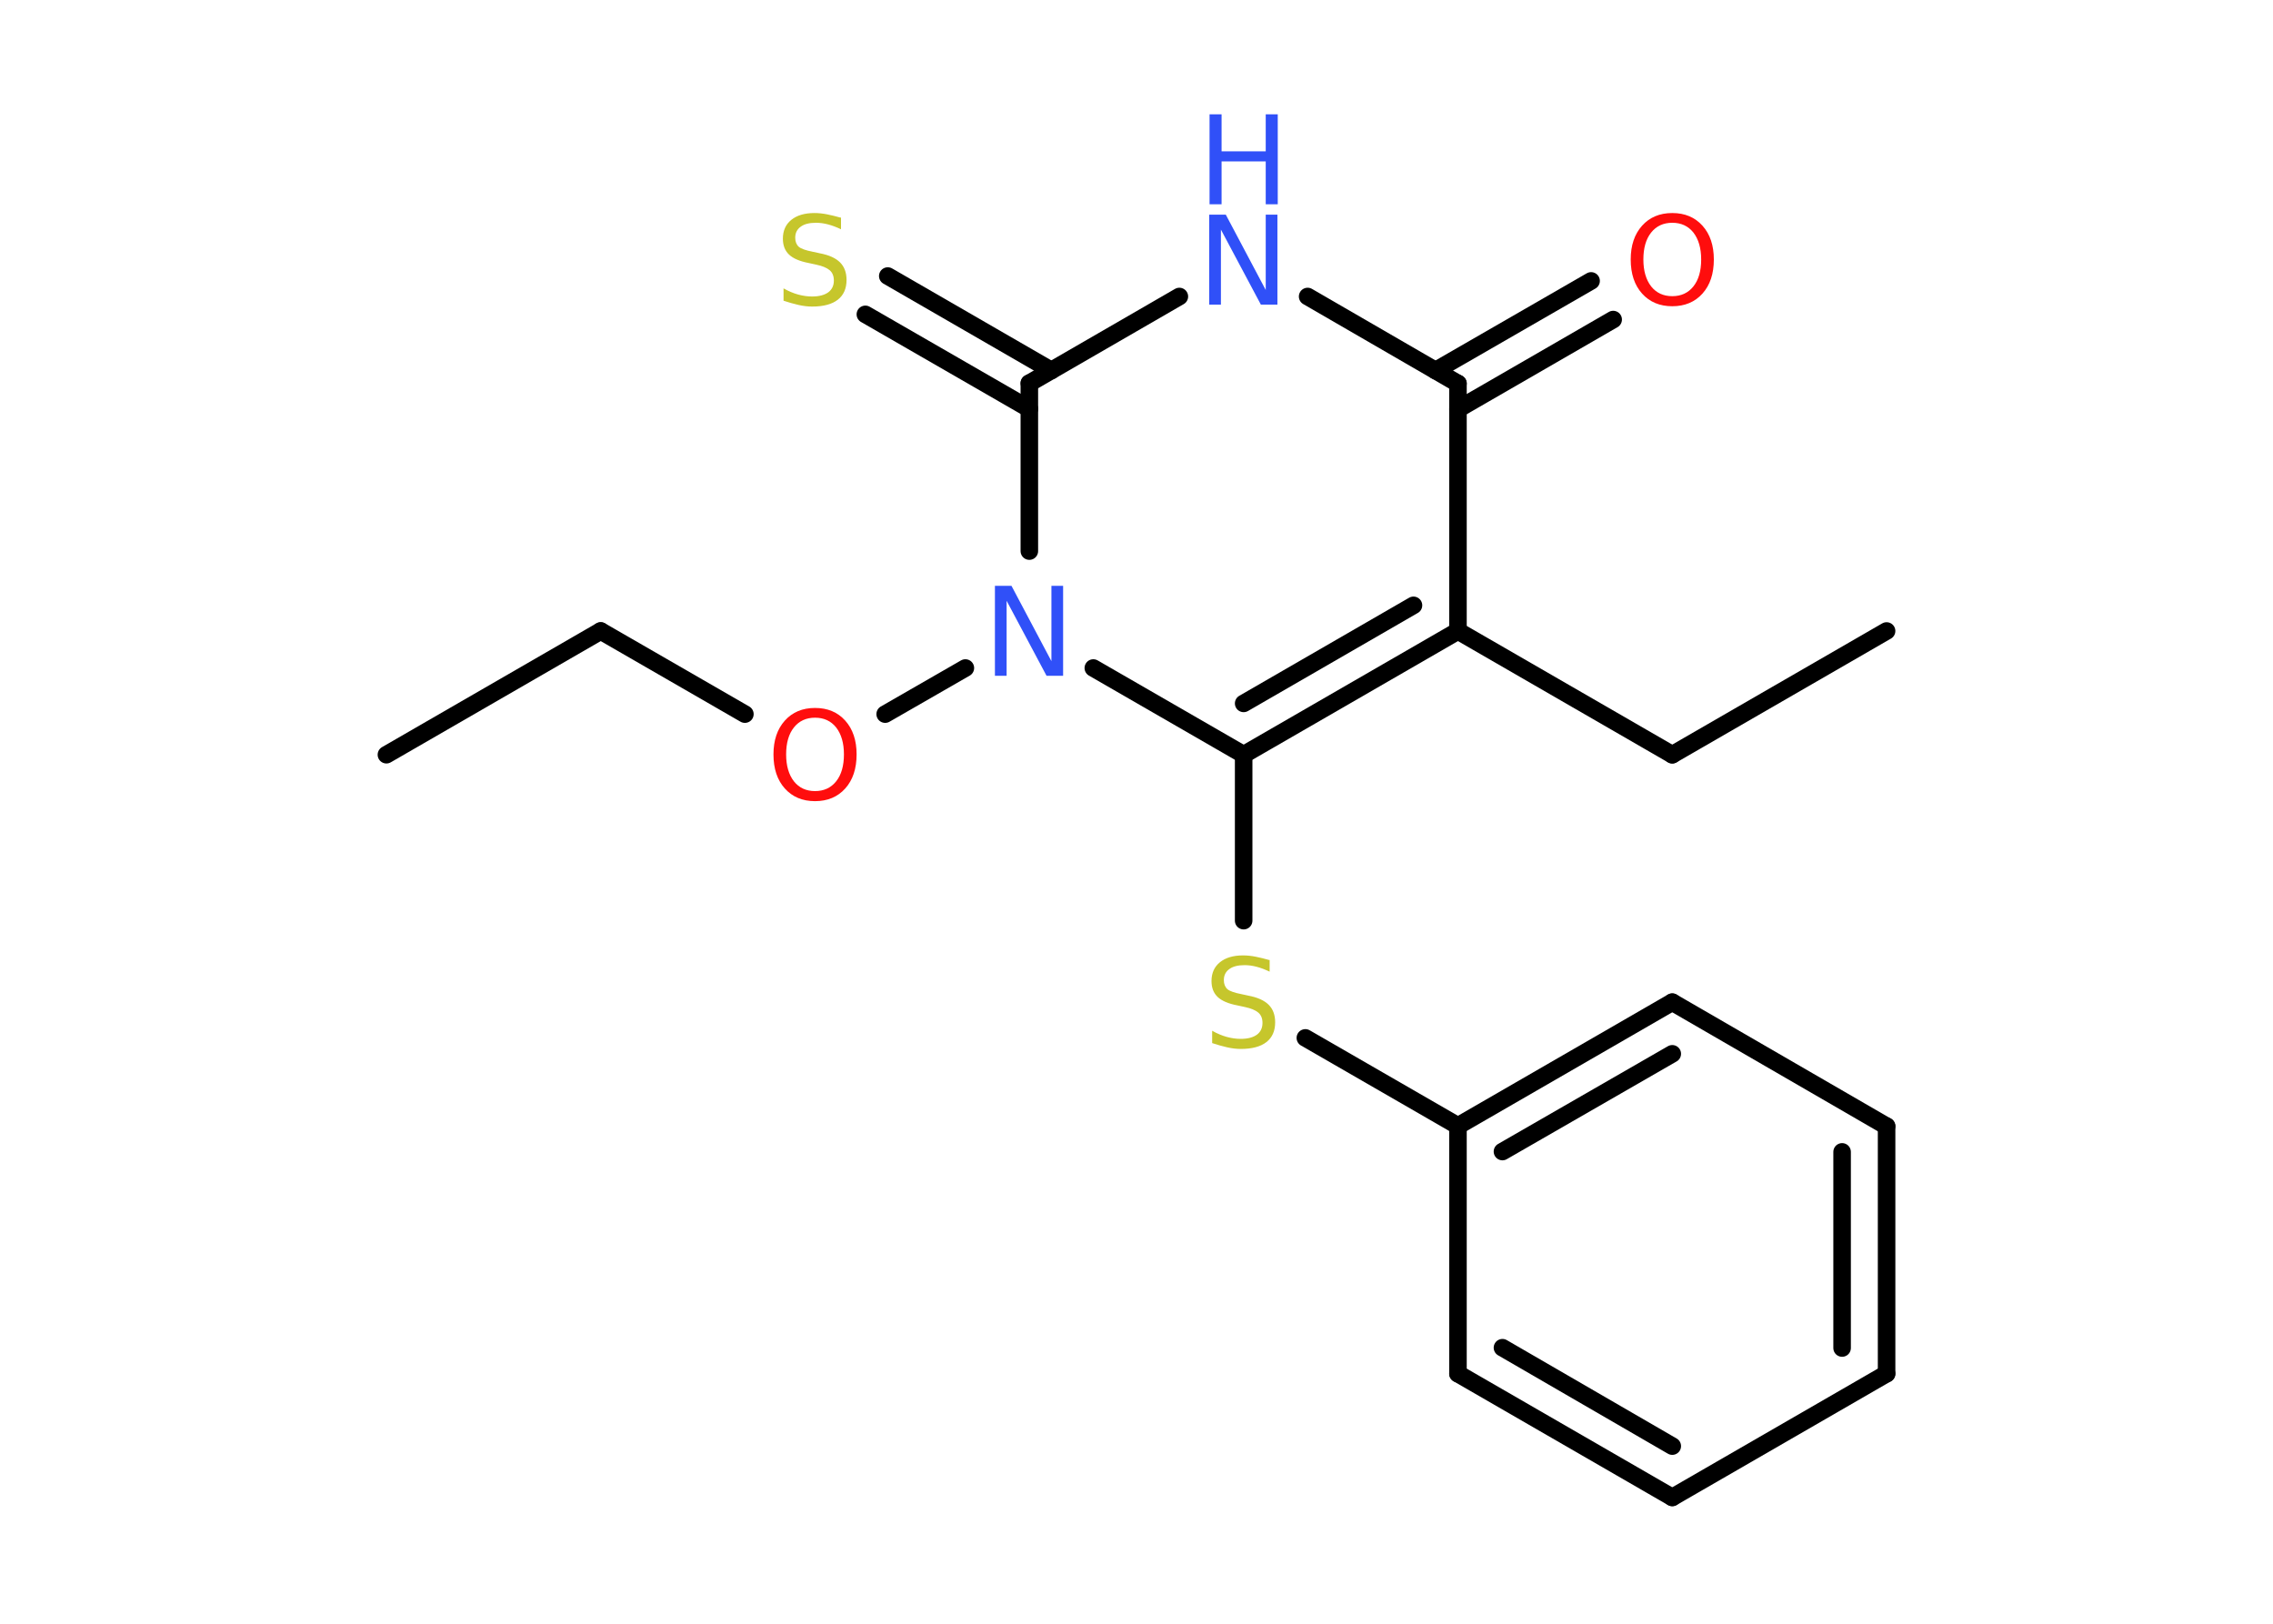 <?xml version='1.0' encoding='UTF-8'?>
<!DOCTYPE svg PUBLIC "-//W3C//DTD SVG 1.1//EN" "http://www.w3.org/Graphics/SVG/1.1/DTD/svg11.dtd">
<svg version='1.2' xmlns='http://www.w3.org/2000/svg' xmlns:xlink='http://www.w3.org/1999/xlink' width='70.0mm' height='50.0mm' viewBox='0 0 70.0 50.0'>
  <desc>Generated by the Chemistry Development Kit (http://github.com/cdk)</desc>
  <g stroke-linecap='round' stroke-linejoin='round' stroke='#000000' stroke-width='.54' fill='#3050F8'>
    <rect x='.0' y='.0' width='70.0' height='50.0' fill='#FFFFFF' stroke='none'/>
    <g id='mol1' class='mol'>
      <line id='mol1bnd1' class='bond' x1='11.9' y1='23.24' x2='18.5' y2='19.43'/>
      <line id='mol1bnd2' class='bond' x1='18.5' y1='19.43' x2='22.94' y2='21.99'/>
      <line id='mol1bnd3' class='bond' x1='27.26' y1='21.99' x2='29.73' y2='20.57'/>
      <line id='mol1bnd4' class='bond' x1='33.67' y1='20.57' x2='38.3' y2='23.24'/>
      <line id='mol1bnd5' class='bond' x1='38.3' y1='23.24' x2='38.3' y2='28.35'/>
      <line id='mol1bnd6' class='bond' x1='40.2' y1='31.96' x2='44.9' y2='34.67'/>
      <g id='mol1bnd7' class='bond'>
        <line x1='51.5' y1='30.86' x2='44.9' y2='34.67'/>
        <line x1='51.5' y1='32.45' x2='46.27' y2='35.46'/>
      </g>
      <line id='mol1bnd8' class='bond' x1='51.5' y1='30.86' x2='58.1' y2='34.68'/>
      <g id='mol1bnd9' class='bond'>
        <line x1='58.1' y1='42.3' x2='58.1' y2='34.68'/>
        <line x1='56.73' y1='41.51' x2='56.73' y2='35.47'/>
      </g>
      <line id='mol1bnd10' class='bond' x1='58.1' y1='42.3' x2='51.5' y2='46.11'/>
      <g id='mol1bnd11' class='bond'>
        <line x1='44.9' y1='42.3' x2='51.5' y2='46.11'/>
        <line x1='46.27' y1='41.5' x2='51.5' y2='44.53'/>
      </g>
      <line id='mol1bnd12' class='bond' x1='44.9' y1='34.67' x2='44.9' y2='42.3'/>
      <g id='mol1bnd13' class='bond'>
        <line x1='38.3' y1='23.24' x2='44.9' y2='19.43'/>
        <line x1='38.3' y1='21.66' x2='43.53' y2='18.64'/>
      </g>
      <line id='mol1bnd14' class='bond' x1='44.9' y1='19.43' x2='51.5' y2='23.24'/>
      <line id='mol1bnd15' class='bond' x1='51.5' y1='23.24' x2='58.1' y2='19.43'/>
      <line id='mol1bnd16' class='bond' x1='44.9' y1='19.43' x2='44.9' y2='11.81'/>
      <g id='mol1bnd17' class='bond'>
        <line x1='44.21' y1='11.41' x2='49.0' y2='8.65'/>
        <line x1='44.9' y1='12.6' x2='49.68' y2='9.84'/>
      </g>
      <line id='mol1bnd18' class='bond' x1='44.9' y1='11.81' x2='40.27' y2='9.13'/>
      <line id='mol1bnd19' class='bond' x1='36.32' y1='9.13' x2='31.7' y2='11.8'/>
      <line id='mol1bnd20' class='bond' x1='31.7' y1='16.97' x2='31.7' y2='11.8'/>
      <g id='mol1bnd21' class='bond'>
        <line x1='31.7' y1='12.59' x2='26.65' y2='9.68'/>
        <line x1='32.38' y1='11.41' x2='27.34' y2='8.5'/>
      </g>
      <path id='mol1atm3' class='atom' d='M25.1 22.1q-.41 .0 -.65 .3q-.24 .3 -.24 .83q.0 .52 .24 .83q.24 .3 .65 .3q.41 .0 .65 -.3q.24 -.3 .24 -.83q.0 -.52 -.24 -.83q-.24 -.3 -.65 -.3zM25.1 21.8q.58 .0 .93 .39q.35 .39 .35 1.04q.0 .66 -.35 1.05q-.35 .39 -.93 .39q-.58 .0 -.93 -.39q-.35 -.39 -.35 -1.05q.0 -.65 .35 -1.04q.35 -.39 .93 -.39z' stroke='none' fill='#FF0D0D'/>
      <path id='mol1atm4' class='atom' d='M30.65 18.04h.5l1.23 2.32v-2.32h.36v2.77h-.51l-1.23 -2.31v2.31h-.36v-2.77z' stroke='none'/>
      <path id='mol1atm6' class='atom' d='M39.1 29.56v.36q-.21 -.1 -.4 -.15q-.19 -.05 -.37 -.05q-.31 .0 -.47 .12q-.17 .12 -.17 .34q.0 .18 .11 .28q.11 .09 .42 .15l.23 .05q.42 .08 .62 .28q.2 .2 .2 .54q.0 .4 -.27 .61q-.27 .21 -.79 .21q-.2 .0 -.42 -.05q-.22 -.05 -.46 -.13v-.38q.23 .13 .45 .19q.22 .06 .43 .06q.32 .0 .5 -.13q.17 -.13 .17 -.36q.0 -.21 -.13 -.32q-.13 -.11 -.41 -.17l-.23 -.05q-.42 -.08 -.61 -.26q-.19 -.18 -.19 -.49q.0 -.37 .26 -.58q.26 -.21 .71 -.21q.19 .0 .39 .04q.2 .04 .41 .1z' stroke='none' fill='#C6C62C'/>
      <path id='mol1atm17' class='atom' d='M51.5 6.86q-.41 .0 -.65 .3q-.24 .3 -.24 .83q.0 .52 .24 .83q.24 .3 .65 .3q.41 .0 .65 -.3q.24 -.3 .24 -.83q.0 -.52 -.24 -.83q-.24 -.3 -.65 -.3zM51.5 6.56q.58 .0 .93 .39q.35 .39 .35 1.04q.0 .66 -.35 1.05q-.35 .39 -.93 .39q-.58 .0 -.93 -.39q-.35 -.39 -.35 -1.05q.0 -.65 .35 -1.04q.35 -.39 .93 -.39z' stroke='none' fill='#FF0D0D'/>
      <g id='mol1atm18' class='atom'>
        <path d='M37.25 6.61h.5l1.23 2.32v-2.32h.36v2.77h-.51l-1.23 -2.31v2.31h-.36v-2.77z' stroke='none'/>
        <path d='M37.25 3.52h.37v1.14h1.36v-1.14h.37v2.77h-.37v-1.32h-1.36v1.32h-.37v-2.77z' stroke='none'/>
      </g>
      <path id='mol1atm20' class='atom' d='M25.9 6.7v.36q-.21 -.1 -.4 -.15q-.19 -.05 -.37 -.05q-.31 .0 -.47 .12q-.17 .12 -.17 .34q.0 .18 .11 .28q.11 .09 .42 .15l.23 .05q.42 .08 .62 .28q.2 .2 .2 .54q.0 .4 -.27 .61q-.27 .21 -.79 .21q-.2 .0 -.42 -.05q-.22 -.05 -.46 -.13v-.38q.23 .13 .45 .19q.22 .06 .43 .06q.32 .0 .5 -.13q.17 -.13 .17 -.36q.0 -.21 -.13 -.32q-.13 -.11 -.41 -.17l-.23 -.05q-.42 -.08 -.61 -.26q-.19 -.18 -.19 -.49q.0 -.37 .26 -.58q.26 -.21 .71 -.21q.19 .0 .39 .04q.2 .04 .41 .1z' stroke='none' fill='#C6C62C'/>
    </g>
  </g>
</svg>
